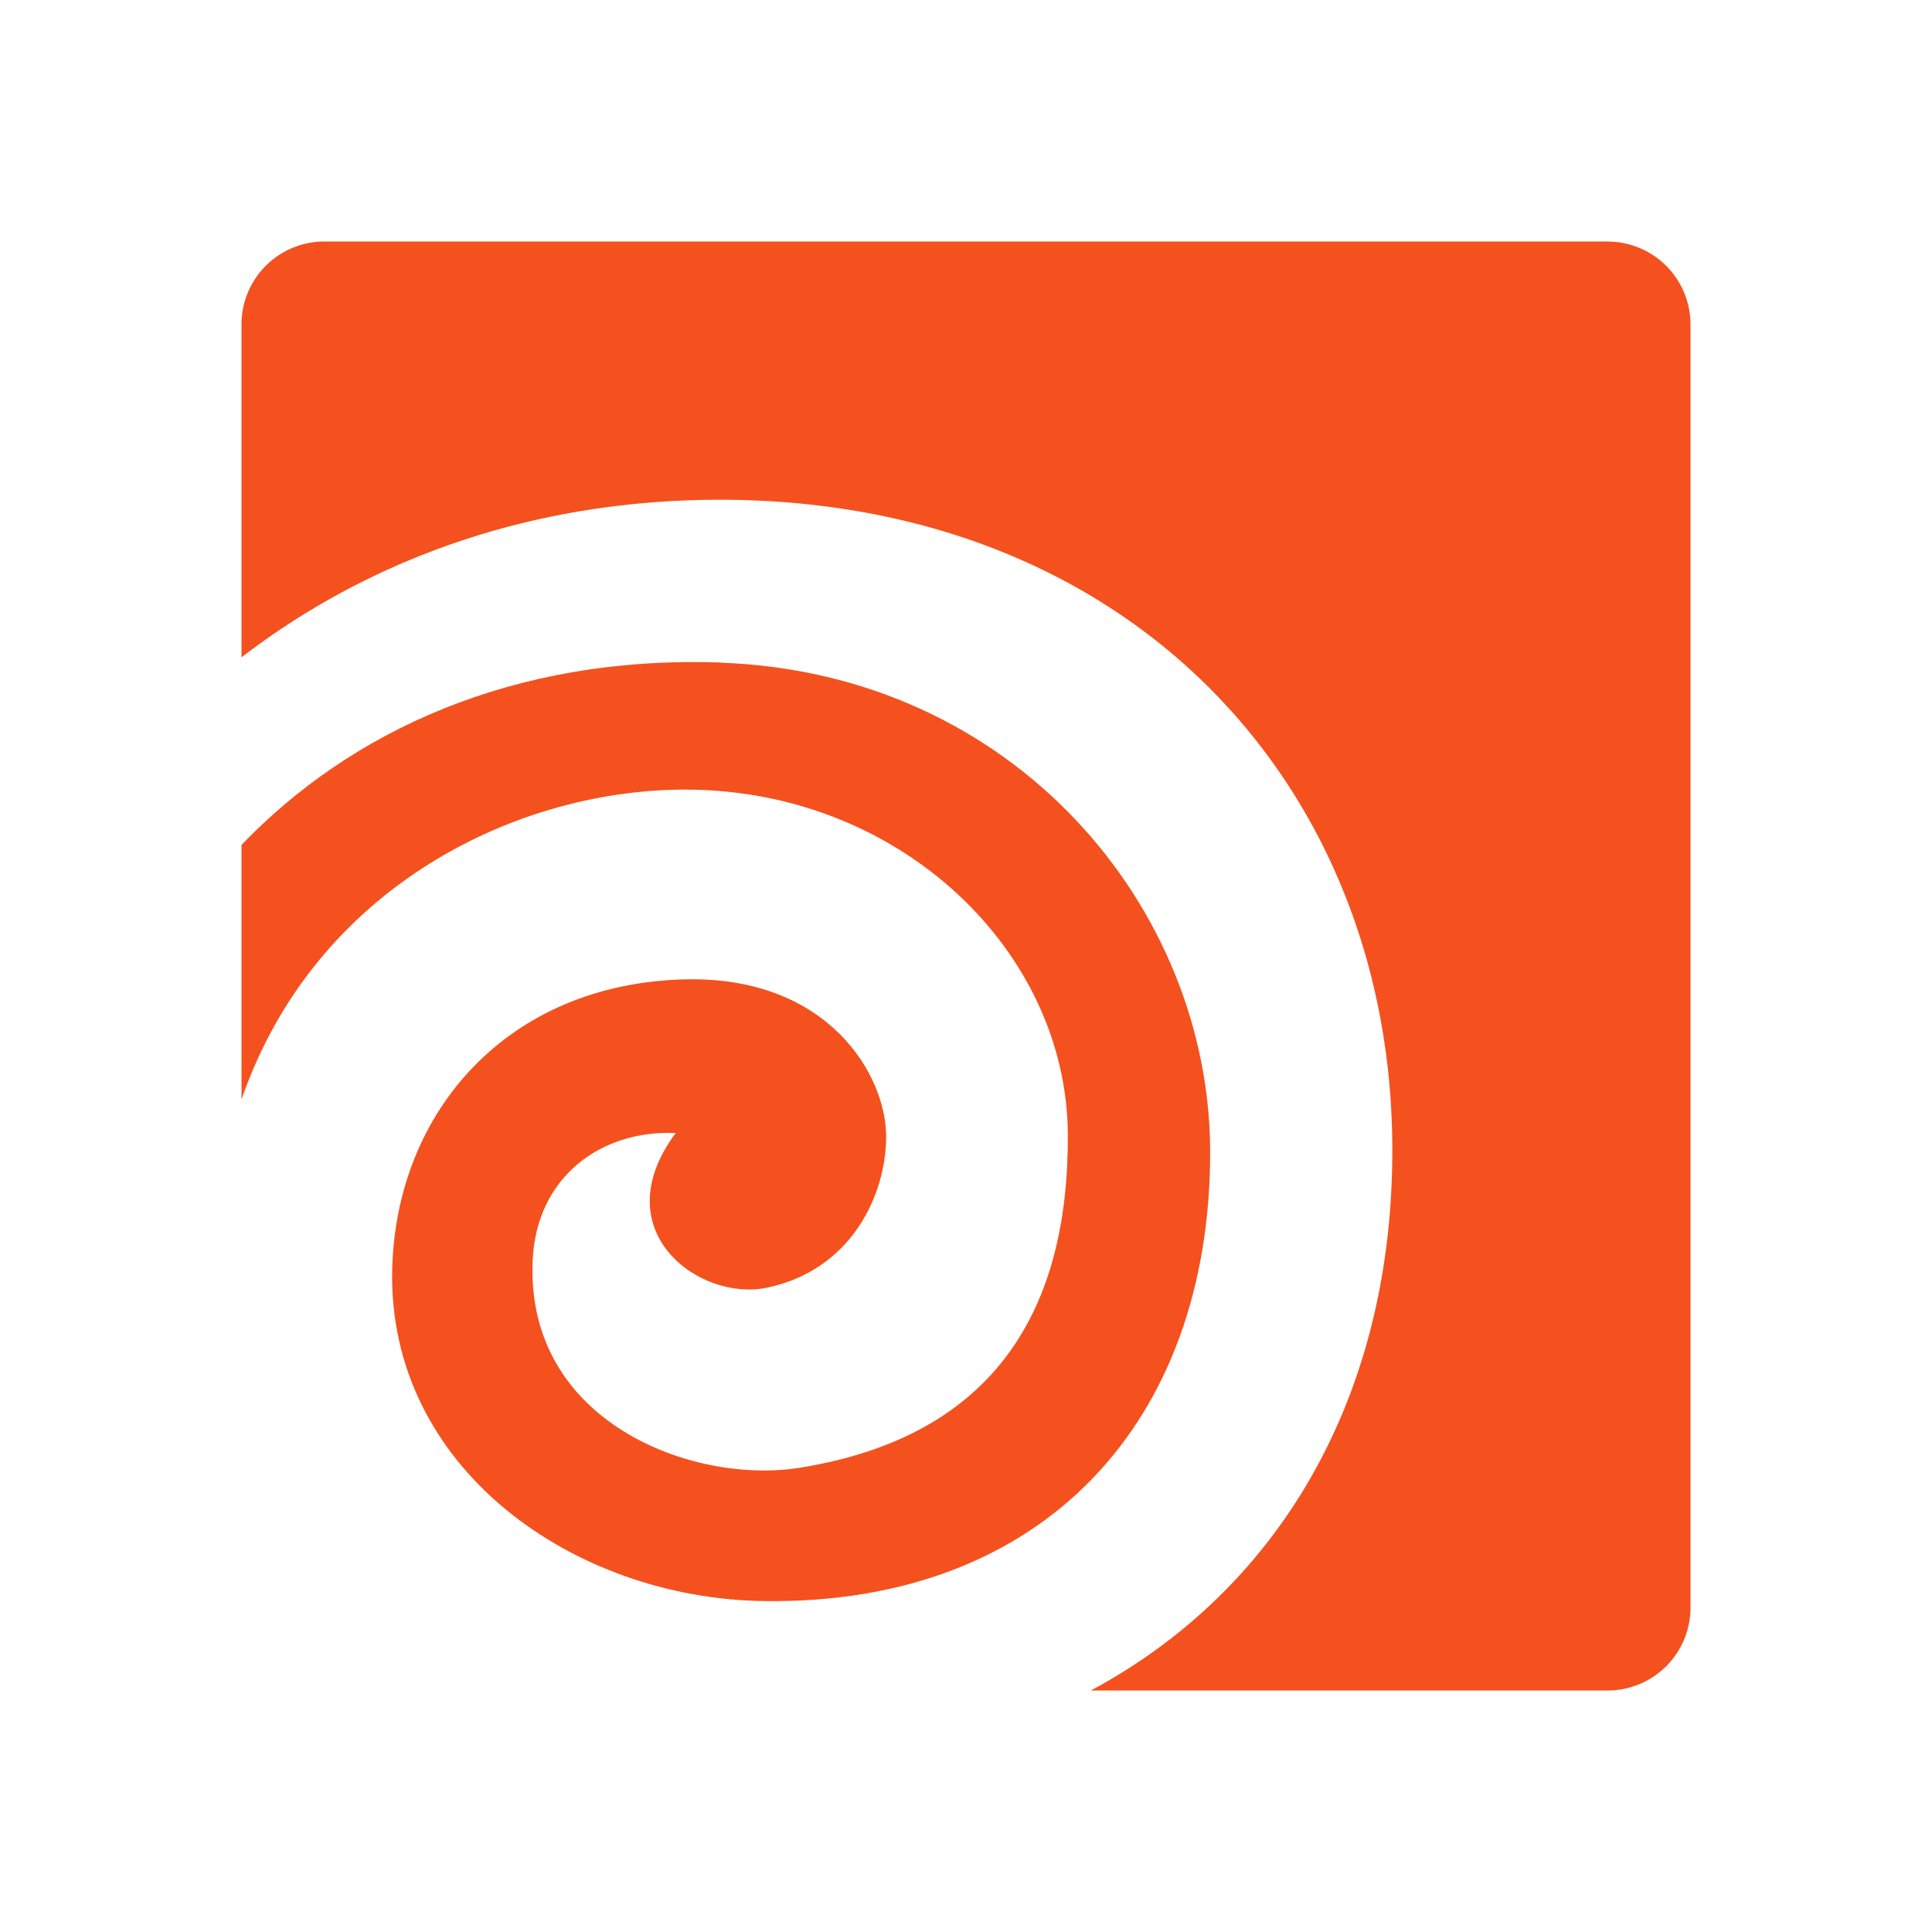 <svg xmlns="http://www.w3.org/2000/svg" width="3em" height="3em" viewBox="0 0 24 24"><defs><radialGradient id="" cx="205.45" cy="208.29" r="225.35" gradientTransform="matrix(.046 0 0 .046 2.888 2.88)" gradientUnits="userSpaceOnUse"><stop offset="0" stop-color="#FFD600"/><stop offset=".35" stop-color="#F9A825"/><stop offset="1" stop-color="#F4511E"/></radialGradient></defs><g stroke-width=".046"><path fill="#F4511E" d="M19.97 3H4.03A1.03 1.03 0 0 0 3 4.03v4.136c1.548-1.19 3.563-1.958 5.948-1.958c5.107.004 8.35 3.575 8.348 8.082c0 3.13-1.46 5.485-3.745 6.71h6.419A1.03 1.03 0 0 0 21 19.967V4.031a1.03 1.03 0 0 0-1.03-1.03z"/><path fill="url(#)" d="M3 17.722v2.247A1.03 1.03 0 0 0 4.03 21h1.837C4.474 20.21 3.49 19 3 17.722"/><path fill="#F4511E" d="M8.948 8.23C6.362 8.142 4.35 9.09 3 10.496v3.162c.918-2.653 3.447-3.87 5.565-3.849c2.647.027 4.689 2.025 4.7 4.284c.012 2.158-.892 3.748-3.33 4.14c-1.33.213-3.41-.568-3.318-2.578c.046-1.037.854-1.622 1.777-1.58c-.904 1.213.293 2.102 1.139 1.92c1.048-.223 1.475-1.155 1.475-1.877c0-.762-.717-1.994-2.498-1.952c-2.204.053-3.59 1.64-3.638 3.603c-.056 2.468 2.254 4.091 4.623 4.12c3.478.046 5.542-2.24 5.538-5.585c-.005-3.03-2.434-5.946-6.085-6.072z"/></g></svg>